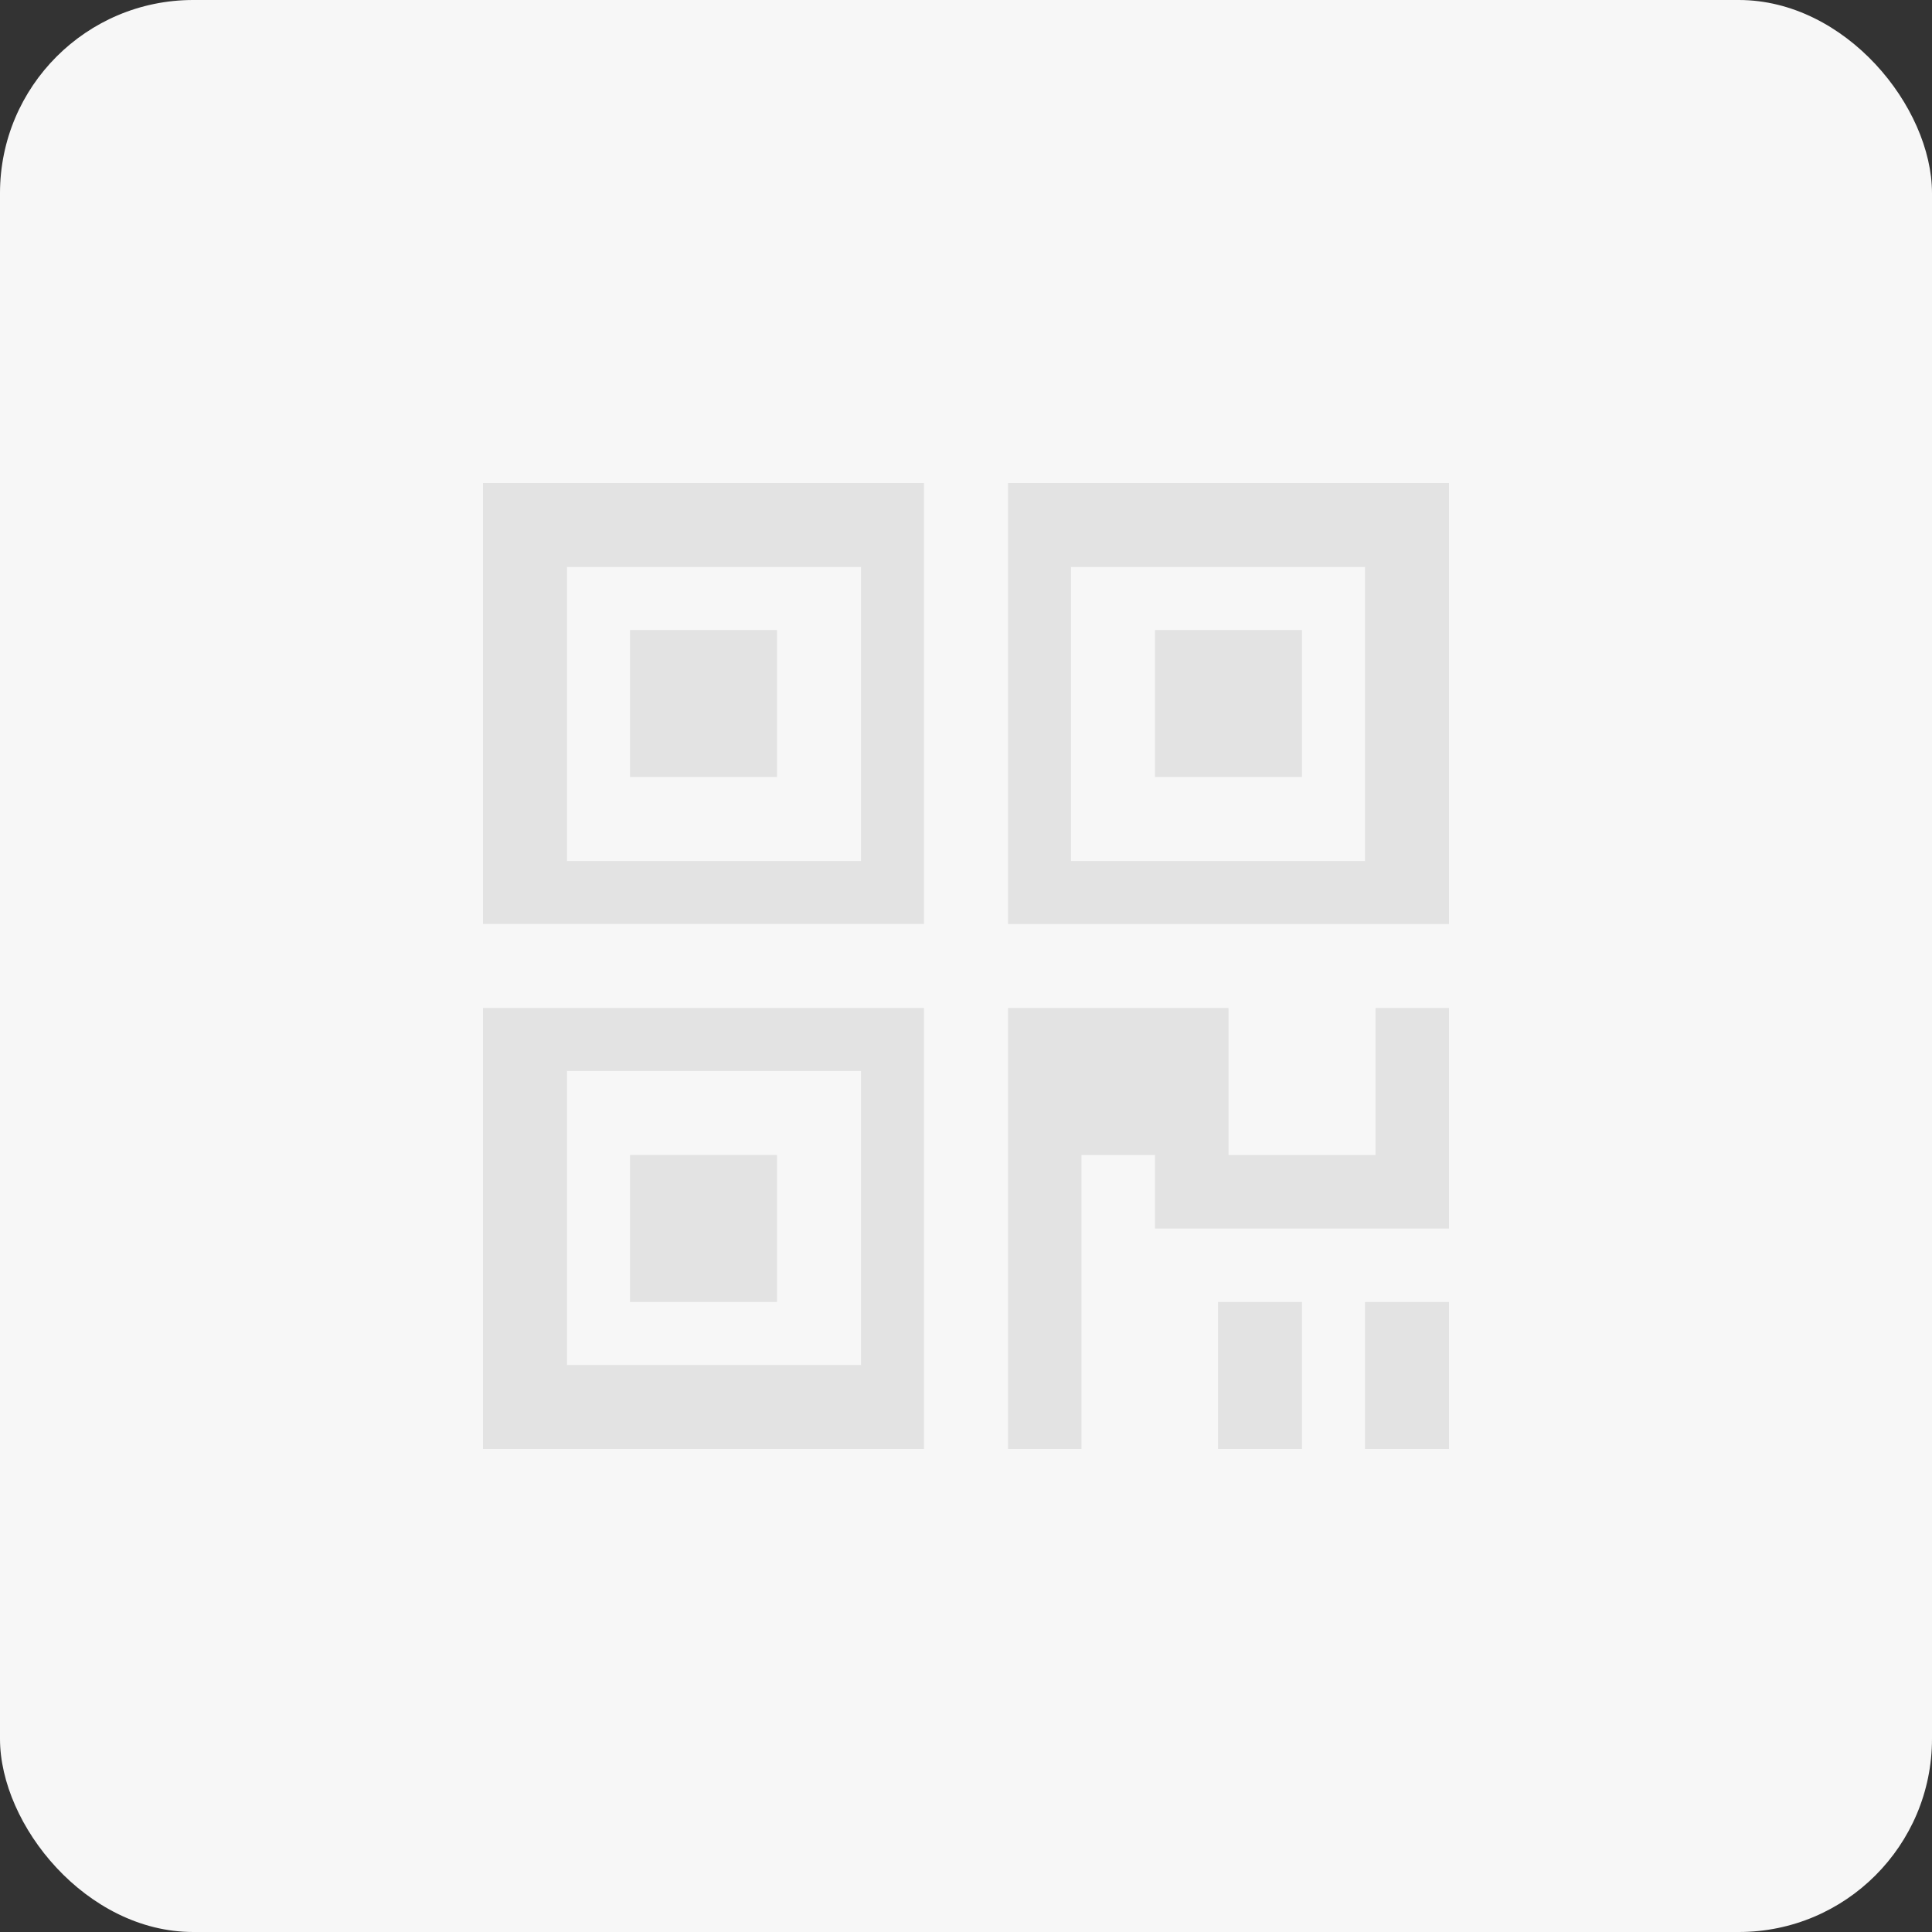 <svg width="100" height="100" viewBox="0 0 100 100" xmlns="http://www.w3.org/2000/svg" xmlns:xlink="http://www.w3.org/1999/xlink"><rect x="0" y="0" width="100" height="100" fill="#333333" stroke="none"/><defs><rect id="a" width="100" height="100" rx="10"/></defs><g fill="none" fill-rule="evenodd"><mask id="b" fill="#fff"><use xlink:href="#a"/></mask><use fill="#F7F7F7" xlink:href="#a"/><path d="M52.174 47.826H75V25H52.174v22.826zm3.26-3.26h15.218V29.347H55.435v15.217zM25 47.825h22.826V25H25v22.826zm4.348-3.26h15.217V29.347H29.348v15.217zm30.435-4.349h7.608V32.61h-7.608v7.608zm-27.174 0h7.608V32.61H32.61v7.608zM25 75h22.826V52.174H25V75zm4.348-4.348h15.217V55.435H29.348v15.217zm3.26-3.26h7.61v-7.61h-7.61v7.61zM70.653 75H75v-7.609h-4.348V75zm-3.26-7.609V75h-4.349v-7.609h4.348zm-3.805-15.217v7.609h7.608v-7.61H75v11.414H59.783v-3.804h-3.804V75h-3.805V52.174h11.413z" fill="#E3E3E3" mask="url(#b)"/></g></svg>